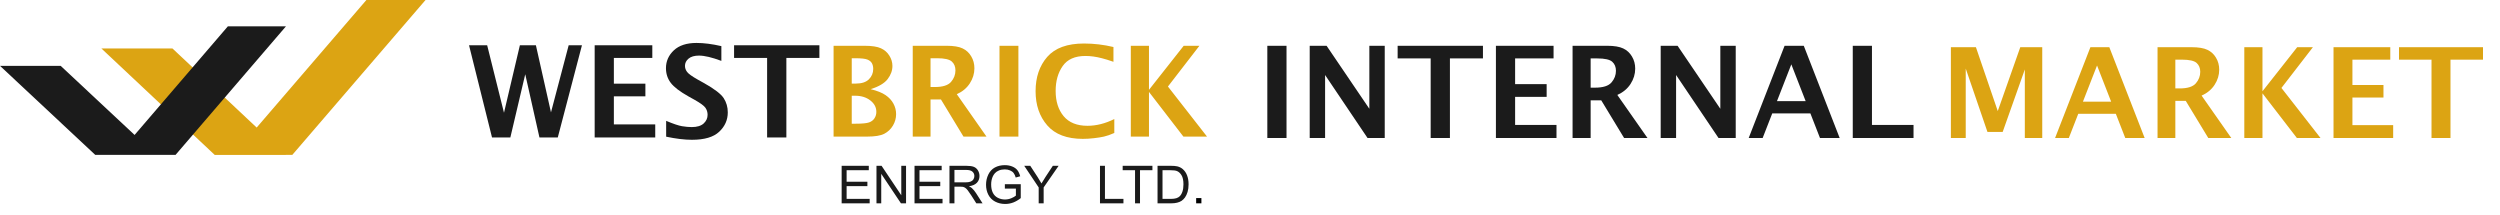 <svg width="4746" height="408" viewBox="0 0 4746 408" fill="none" xmlns="http://www.w3.org/2000/svg">
<path d="M1597.79 386V314.74H1649.32V323.149H1607.22V344.974H1646.65V353.335H1607.22V377.591H1650.97V386H1597.79ZM1663.9 386V314.74H1673.57L1711 370.688V314.74H1720.04V386H1710.37L1672.94 330.003V386H1663.9ZM1736.13 386V314.74H1787.66V323.149H1745.56V344.974H1784.99V353.335H1745.56V377.591H1789.31V386H1736.13ZM1802.48 386V314.74H1834.08C1840.43 314.74 1845.26 315.388 1848.56 316.684C1851.87 317.948 1854.51 320.2 1856.49 323.441C1858.46 326.682 1859.45 330.262 1859.45 334.183C1859.45 339.239 1857.82 343.5 1854.54 346.967C1851.27 350.435 1846.22 352.638 1839.38 353.578C1841.87 354.777 1843.77 355.96 1845.07 357.127C1847.82 359.654 1850.43 362.814 1852.89 366.605L1865.29 386H1853.43L1844 371.174C1841.24 366.897 1838.97 363.624 1837.19 361.356C1835.41 359.087 1833.8 357.499 1832.38 356.592C1830.98 355.685 1829.56 355.053 1828.1 354.696C1827.03 354.469 1825.28 354.356 1822.85 354.356H1811.91V386H1802.48ZM1811.91 346.19H1832.18C1836.49 346.19 1839.86 345.752 1842.29 344.877C1844.72 343.97 1846.57 342.544 1847.84 340.6C1849.1 338.623 1849.73 336.484 1849.73 334.183C1849.73 330.813 1848.5 328.043 1846.04 325.871C1843.61 323.7 1839.75 322.615 1834.47 322.615H1811.91V346.19ZM1907.62 358.05V349.69L1937.81 349.641V376.084C1933.18 379.778 1928.4 382.565 1923.47 384.445C1918.54 386.292 1913.49 387.215 1908.3 387.215C1901.31 387.215 1894.94 385.725 1889.2 382.743C1883.5 379.73 1879.19 375.387 1876.27 369.716C1873.36 364.045 1871.9 357.71 1871.9 350.71C1871.9 343.775 1873.34 337.311 1876.22 331.316C1879.14 325.288 1883.32 320.816 1888.76 317.9C1894.21 314.983 1900.48 313.525 1907.58 313.525C1912.73 313.525 1917.38 314.367 1921.53 316.052C1925.71 317.705 1928.98 320.022 1931.35 323.003C1933.71 325.985 1935.51 329.873 1936.74 334.669L1928.23 337.003C1927.16 333.373 1925.84 330.522 1924.25 328.448C1922.66 326.374 1920.39 324.721 1917.44 323.49C1914.49 322.226 1911.22 321.594 1907.62 321.594C1903.31 321.594 1899.59 322.258 1896.44 323.587C1893.3 324.883 1890.76 326.6 1888.81 328.739C1886.9 330.878 1885.41 333.227 1884.34 335.787C1882.53 340.195 1881.62 344.974 1881.62 350.127C1881.62 356.478 1882.7 361.793 1884.88 366.071C1887.08 370.348 1890.27 373.524 1894.45 375.598C1898.63 377.672 1903.07 378.709 1907.77 378.709C1911.85 378.709 1915.84 377.931 1919.73 376.376C1923.62 374.788 1926.57 373.103 1928.57 371.32V358.05H1907.62ZM1971.84 386V355.814L1944.37 314.74H1955.84L1969.89 336.225C1972.48 340.243 1974.9 344.262 1977.13 348.28C1979.27 344.553 1981.87 340.357 1984.91 335.69L1998.72 314.74H2009.7L1981.27 355.814V386H1971.84Z" fill="#1B1B1B"/>
<path d="M2088.21 386V314.74H2097.64V377.591H2132.74V386H2088.21ZM2154.76 386V323.149H2131.28V314.74H2187.76V323.149H2164.19V386H2154.76ZM2197.48 386V314.74H2222.03C2227.57 314.74 2231.8 315.08 2234.72 315.761C2238.8 316.701 2242.28 318.402 2245.17 320.865C2248.93 324.04 2251.73 328.107 2253.58 333.065C2255.46 337.991 2256.4 343.63 2256.4 349.981C2256.4 355.393 2255.76 360.189 2254.5 364.369C2253.24 368.55 2251.62 372.017 2249.64 374.771C2247.66 377.494 2245.49 379.648 2243.13 381.236C2240.79 382.792 2237.96 383.975 2234.62 384.785C2231.31 385.595 2227.51 386 2223.2 386H2197.48ZM2206.91 377.591H2222.13C2226.83 377.591 2230.5 377.153 2233.16 376.278C2235.85 375.403 2237.99 374.172 2239.58 372.584C2241.81 370.348 2243.55 367.351 2244.78 363.592C2246.04 359.8 2246.67 355.215 2246.67 349.835C2246.67 342.382 2245.44 336.662 2242.98 332.677C2240.55 328.658 2237.58 325.969 2234.08 324.608C2231.56 323.635 2227.49 323.149 2221.88 323.149H2206.91V377.591Z" fill="#1B1B1B"/>
<path d="M2270.78 386V376.035H2280.75V386H2270.78Z" fill="black"/>
<path fill-rule="evenodd" clip-rule="evenodd" d="M487.261 242.151L695.545 0L807.828 0L554.947 294H542.469L542.576 294.101H407.652L192.456 92H327.381L487.261 242.151Z" fill="#DCA413"/>
<path fill-rule="evenodd" clip-rule="evenodd" d="M255.492 256.182L432.566 50H542.843L333.289 294H289.559H223.012H180.794L0 125H115.155L255.492 256.182Z" fill="#1B1B1B"/>
<path d="M1582.47 259.311V86.91H1641.06C1655.2 86.91 1665.64 88.502 1672.4 91.686C1679.23 94.792 1684.55 99.451 1688.36 105.664C1692.24 111.799 1694.18 118.322 1694.18 125.234C1694.18 133.932 1691.15 142.241 1685.09 150.162C1679.12 158.006 1668.36 164.374 1652.83 169.266C1665.18 172.295 1674.61 176.061 1681.13 180.565C1687.74 185.069 1692.71 190.428 1696.04 196.641C1699.46 202.853 1701.17 209.532 1701.17 216.676C1701.17 224.442 1699.15 231.703 1695.11 238.459C1691.15 245.138 1685.68 250.302 1678.69 253.952C1671.7 257.525 1660.94 259.311 1646.42 259.311H1582.47ZM1616.95 158.666H1624.75C1635.78 158.666 1644.01 155.987 1649.45 150.628C1654.96 145.192 1657.72 138.591 1657.72 130.825C1657.72 126.709 1656.9 123.137 1655.27 120.108C1653.64 117.08 1650.81 114.75 1646.77 113.119C1642.73 111.411 1634.97 110.557 1623.47 110.557H1616.95V158.666ZM1616.95 234.848H1623.94C1636.6 234.848 1645.22 234.033 1649.8 232.402C1654.38 230.771 1657.84 228.131 1660.17 224.481C1662.5 220.831 1663.66 216.793 1663.66 212.366C1663.66 203.824 1659.86 196.602 1652.25 190.7C1644.63 184.72 1634.97 181.73 1623.24 181.73H1616.95V234.848ZM1732.74 259.311V86.91H1797.27C1810.47 86.91 1820.53 88.579 1827.44 91.919C1834.35 95.18 1839.79 100.189 1843.75 106.945C1847.79 113.624 1849.81 121.196 1849.81 129.66C1849.81 139.756 1846.9 149.308 1841.07 158.316C1835.25 167.247 1827.02 174.081 1816.38 178.818L1872.76 259.311H1829.07L1786.32 188.836H1766.52V259.311H1732.74ZM1766.52 165.189H1774.79C1789.62 165.189 1799.83 161.966 1805.43 155.521C1811.02 149.075 1813.81 141.775 1813.81 133.621C1813.81 126.554 1811.52 120.963 1806.94 116.847C1802.36 112.653 1793.04 110.557 1778.98 110.557H1766.52V165.189ZM1897.45 259.311V86.91H1933.33V259.311H1897.45ZM2115.4 252.438C2107.87 255.777 2101.3 258.068 2095.71 259.311C2090.12 260.553 2083.75 261.563 2076.61 262.339C2069.54 263.194 2062.55 263.621 2055.64 263.621C2025.51 263.621 2003.03 255.117 1988.19 238.11C1973.36 221.103 1965.95 199.436 1965.95 173.11C1965.95 146.629 1973.32 124.923 1988.08 107.994C2002.91 91.064 2026.17 82.6 2057.85 82.6C2076.57 82.6 2095.21 84.813 2113.77 89.239V117.313C2104.84 114.206 2097.54 111.954 2091.87 110.557C2086.2 109.081 2080.8 107.994 2075.68 107.295C2070.63 106.596 2065.58 106.246 2060.53 106.246C2040.73 106.246 2026.36 112.614 2017.43 125.35C2008.5 138.086 2004.04 153.851 2004.04 172.644C2004.04 192.369 2009.08 208.328 2019.18 220.52C2029.35 232.713 2044.46 238.809 2064.49 238.809C2081.19 238.809 2098.16 234.538 2115.4 225.995V252.438ZM2146.73 259.311V86.91H2181.21V170.547L2247.15 86.91H2276.97L2217.21 164.257L2291.41 259.311H2246.56L2181.21 174.508V259.311H2146.73Z" fill="#DCA413"/>
<path d="M934.06 261L890.404 85.902H924.832L956.776 214.031L986.945 85.902H1017.35L1045.98 213.321L1079.58 85.902H1104.78L1058.88 261H1024.09L997.119 140.916L968.843 261H934.06ZM1128.92 261V85.902H1238.35V109.919H1165.36V158.78H1225.22V182.916H1165.36V236.155H1243.91V261H1128.92ZM1264.62 259.462V229.411C1278.1 235.09 1288.16 238.482 1294.79 239.586C1301.49 240.69 1307.64 241.242 1313.24 241.242C1323.34 241.242 1330.87 238.955 1335.84 234.38C1340.81 229.806 1343.29 224.324 1343.29 217.935C1343.29 213.045 1341.95 208.628 1339.27 204.685C1336.59 200.82 1329.81 195.811 1318.92 189.659L1307.21 183.152C1290.49 173.766 1279.17 165.09 1273.25 157.124C1267.26 149.158 1264.26 139.93 1264.26 129.44C1264.26 116.268 1269.23 104.989 1279.17 95.603C1289.19 86.217 1303.54 81.524 1322.23 81.524C1336.19 81.524 1351.93 83.535 1369.44 87.558V115.597C1351.61 108.893 1337.46 105.541 1326.97 105.541C1318.29 105.541 1311.67 107.473 1307.09 111.338C1302.59 115.124 1300.35 119.699 1300.35 125.062C1300.35 129.164 1301.69 132.989 1304.37 136.538C1306.97 140.088 1313.72 144.938 1324.6 151.09L1337.14 158.071C1356.31 168.876 1368.53 178.262 1373.82 186.228C1379.02 194.273 1381.63 203.304 1381.63 213.321C1381.63 227.676 1376.18 239.941 1365.3 250.116C1354.49 260.29 1337.26 265.377 1313.6 265.377C1299.56 265.377 1283.23 263.406 1264.62 259.462ZM1456.28 261V109.919H1393.57V85.902H1555.54V109.919H1492.84V261H1456.28Z" fill="#1B1B1B"/>
<path d="M3703.55 262V89.599H3751.08L3792.55 210.862L3835.3 89.599H3877V262H3843.92V131.884L3801.87 250.468H3772.98L3731.74 130.137V262H3703.55ZM3901.35 262L3968.44 89.599H4004.32L4071.42 262H4034.61L4016.67 215.988H3945.38L3927.44 262H3901.35ZM3954.23 193.04H4007.81L3981.02 124.312L3954.23 193.04ZM4095.88 262V89.599H4160.41C4173.61 89.599 4183.67 91.269 4190.58 94.608C4197.49 97.87 4202.93 102.878 4206.89 109.635C4210.93 116.313 4212.95 123.885 4212.95 132.35C4212.95 142.445 4210.04 151.997 4204.21 161.006C4198.39 169.936 4190.16 176.77 4179.52 181.507L4235.9 262H4192.21L4149.46 191.525H4129.66V262H4095.88ZM4129.66 167.878H4137.93C4152.76 167.878 4162.98 164.656 4168.57 158.21C4174.16 151.764 4176.95 144.464 4176.95 136.31C4176.95 129.243 4174.66 123.652 4170.08 119.536C4165.5 115.343 4156.18 113.246 4142.12 113.246H4129.66V167.878ZM4260.59 262V89.599H4295.07V173.237L4361 89.599H4390.82L4331.07 166.946L4405.27 262H4360.42L4295.07 177.197V262H4260.59ZM4429.96 262V89.599H4537.71V113.246H4465.84V161.355H4524.78V185.118H4465.84V237.538H4543.19V262H4429.96ZM4615.99 262V113.246H4554.26V89.599H4713.73V113.246H4651.99V262H4615.99Z" fill="#DCA413"/>
<path d="M2405.89 262V86.902H2442.33V262H2405.89ZM2486.34 262V86.902H2518.4L2599.56 206.513V86.902H2628.78V262H2596.13L2515.56 142.389V262H2486.34ZM2715.98 262V110.919H2653.27V86.902H2815.24V110.919H2752.53V262H2715.98ZM2839.85 262V86.902H2949.28V110.919H2876.29V159.78H2936.15V183.916H2876.29V237.155H2954.84V262H2839.85ZM2985.37 262V86.902H3050.91C3064.32 86.902 3074.53 88.597 3081.55 91.989C3088.57 95.302 3094.09 100.389 3098.12 107.251C3102.22 114.034 3104.27 121.724 3104.27 130.321C3104.27 140.575 3101.31 150.276 3095.4 159.426C3089.48 168.496 3081.12 175.437 3070.31 180.248L3127.58 262H3083.21L3039.79 190.423H3019.68V262H2985.37ZM3019.68 166.406H3028.08C3043.14 166.406 3053.51 163.133 3059.19 156.586C3064.87 150.04 3067.71 142.626 3067.71 134.344C3067.71 127.166 3065.38 121.488 3060.73 117.307C3056.08 113.048 3046.61 110.919 3032.34 110.919H3019.68V166.406ZM3152.66 262V86.902H3184.72L3265.88 206.513V86.902H3295.1V262H3262.45L3181.88 142.389V262H3152.66ZM3319.71 262L3387.86 86.902H3424.3L3492.44 262H3455.06L3436.84 215.268H3364.43L3346.21 262H3319.71ZM3373.42 191.961H3427.85L3400.64 122.158L3373.42 191.961ZM3517.29 262V86.902H3553.73V237.155H3632.64V262H3517.29Z" fill="#1B1B1B"/>
</svg>
